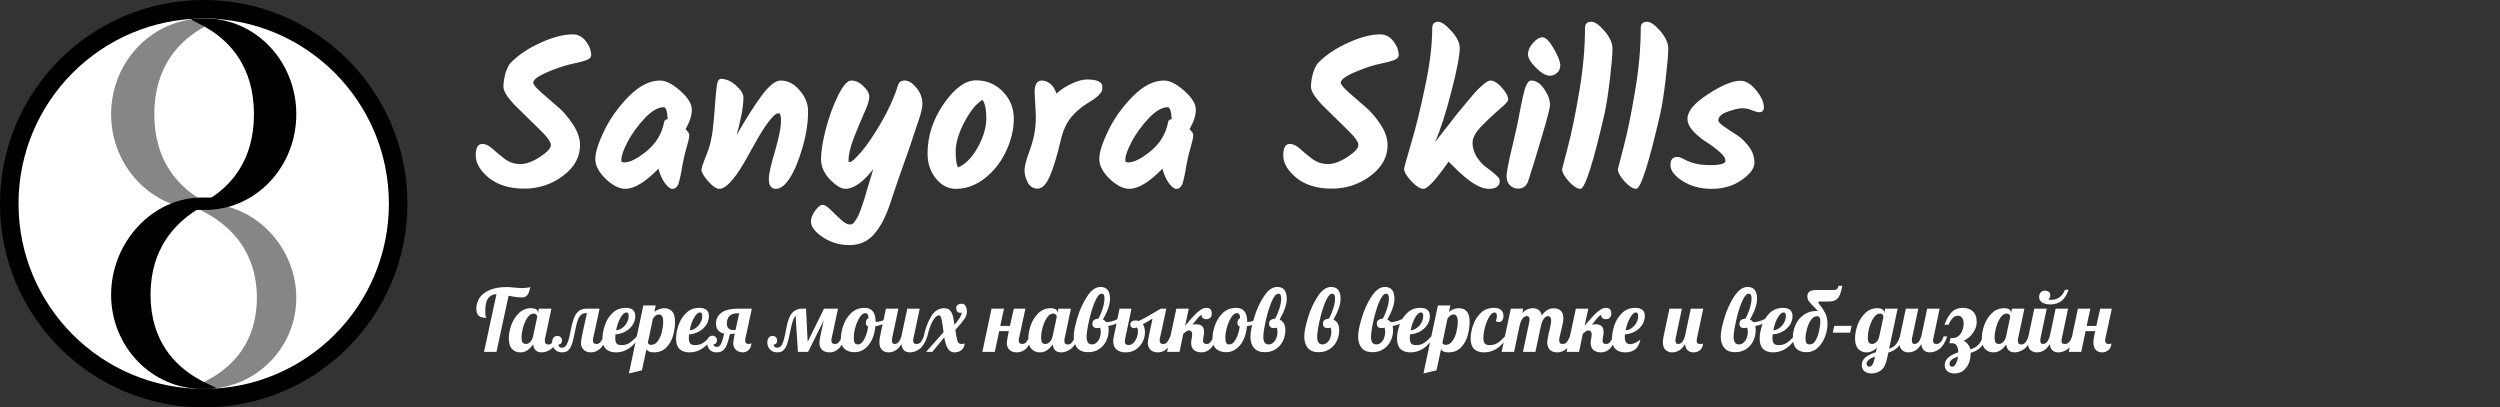 <svg width="405" height="66" viewBox="0 0 405 66" fill="none" xmlns="http://www.w3.org/2000/svg">
<rect x="0" y="0" width="405" height="66" fill="#333333" stroke="none"/>
<circle cx="33" cy="33" r="33" fill="black"/>
<circle cx="33" cy="33" r="30" fill="white"/>
<path d="M25 18.5C25 34 41.284 34 33 34C24.716 34 18 27.06 18 18.5C18 9.94 24.716 3 33 3C41.284 3 25 3 25 18.5Z" fill="#868686"/>
<path d="M48 48.246C48 56.394 41.4 63 33.258 63C25.116 63 41.612 63 41.612 48.246C41.612 33.492 25.116 33 33.258 33C41.4 33 48 40.097 48 48.246Z" fill="#868686"/>
<path d="M41.141 18.5C41.141 34 25.185 34 33.302 34C41.42 34 48 27.06 48 18.5C48 9.94 41.42 3 33.302 3C25.185 3 41.141 3 41.141 18.5Z" fill="black"/>
<path d="M18 47.754C18 56.174 24.6 63 32.742 63C40.884 63 24.388 63 24.388 47.754C24.388 32.508 40.884 32 32.742 32C24.6 32 18 39.334 18 47.754Z" fill="black"/>
<path d="M93.966 23.52C93.966 25.447 93.048 27.101 91.212 28.484C89.376 29.867 87.279 30.558 84.922 30.558C82.565 30.558 80.661 29.98 79.21 28.824C77.782 27.645 77.068 26.433 77.068 25.186C77.068 23.939 77.419 23.316 78.122 23.316C78.666 23.316 79.233 23.588 79.822 24.132C80.411 24.676 81.069 25.22 81.794 25.764C82.542 26.308 83.381 26.58 84.31 26.58C85.239 26.58 86.293 26.195 87.472 25.424C88.651 24.653 89.24 24.007 89.24 23.486C89.24 22.965 88.594 22.092 87.302 20.868C86.033 19.644 84.752 18.386 83.46 17.094C82.191 15.779 81.556 14.771 81.556 14.068C81.556 13.343 81.681 12.561 81.93 11.722C82.202 10.883 82.531 10.305 82.916 9.988C84.14 8.787 85.715 7.755 87.642 6.894C89.591 6.01 91.303 5.568 92.776 5.568C93.637 5.568 94.351 5.942 94.918 6.69C95.485 7.415 95.768 8.175 95.768 8.968C95.768 9.285 95.507 9.546 94.986 9.75C94.487 9.931 93.751 10.124 92.776 10.328C91.824 10.532 90.849 10.827 89.852 11.212C87.54 12.073 86.384 12.799 86.384 13.388C86.384 13.66 86.781 14.159 87.574 14.884C88.367 15.587 89.229 16.335 90.158 17.128C91.11 17.899 91.983 18.885 92.776 20.086C93.569 21.265 93.966 22.409 93.966 23.52ZM111.06 20.936C111.468 21.299 111.672 21.627 111.672 21.922C111.672 22.217 111.536 22.829 111.264 23.758C110.992 24.687 110.81 25.413 110.72 25.934C110.629 26.433 110.55 26.829 110.482 27.124C110.436 27.419 110.402 27.657 110.38 27.838C110.357 27.997 110.312 28.201 110.244 28.45C110.198 28.699 110.153 28.903 110.108 29.062C110.085 29.198 110.04 29.368 109.972 29.572C109.926 29.753 109.87 29.901 109.802 30.014C109.734 30.105 109.654 30.207 109.564 30.32C109.428 30.501 109.201 30.592 108.884 30.592C108.566 30.592 108.17 30.275 107.694 29.64C107.24 29.005 106.9 28.235 106.674 27.328C104.543 29.504 102.752 30.592 101.302 30.592C100.327 30.592 99.273 30.059 98.14 28.994C97.006 27.906 96.44 26.829 96.44 25.764C96.44 24.676 96.927 23.135 97.902 21.14C98.876 19.145 100.202 17.298 101.88 15.598C103.58 13.898 105.257 13.048 106.912 13.048C107.864 13.048 108.963 13.603 110.21 14.714C111.456 15.825 112.08 16.845 112.08 17.774C112.08 18.681 111.74 19.735 111.06 20.936ZM101.166 26.308C102.072 26.308 103.274 25.696 104.77 24.472C106.288 23.225 107.229 21.661 107.592 19.78C107.614 19.508 107.807 19.349 108.17 19.304C108.102 18.012 107.886 17.366 107.524 17.366C106.617 17.366 105.597 17.955 104.464 19.134C103.353 20.313 102.435 21.571 101.71 22.908C101.007 24.245 100.656 25.231 100.656 25.866C100.656 26.047 100.678 26.172 100.724 26.24C100.792 26.285 100.939 26.308 101.166 26.308ZM126.454 13.048C127.632 13.048 128.664 13.581 129.548 14.646C130.454 15.689 130.908 16.811 130.908 18.012C130.908 19.939 130.59 21.956 129.956 24.064C129.344 26.149 128.664 27.759 127.916 28.892C127.19 30.025 126.442 30.592 125.672 30.592C124.924 30.592 124.55 30.059 124.55 28.994C124.55 28.178 124.924 26.535 125.672 24.064C126.238 22.024 126.522 20.562 126.522 19.678C126.522 18.794 126.408 18.352 126.182 18.352C125.887 18.352 125.592 18.499 125.298 18.794C125.026 19.089 124.799 19.349 124.618 19.576C124.436 19.803 124.221 20.097 123.972 20.46C123.745 20.8 123.541 21.117 123.36 21.412C123.201 21.684 122.986 22.047 122.714 22.5C122.464 22.931 122.26 23.293 122.102 23.588C121.943 23.86 121.739 24.223 121.49 24.676C119.382 28.62 117.727 30.592 116.526 30.592C116.05 30.592 115.449 30.184 114.724 29.368C113.998 28.529 113.636 27.917 113.636 27.532C113.636 27.283 113.794 26.75 114.112 25.934C114.452 25.095 114.69 24.461 114.826 24.03C114.984 23.577 115.109 23.101 115.2 22.602C115.313 22.103 115.404 21.571 115.472 21.004C115.54 20.415 115.585 19.961 115.608 19.644C115.653 19.327 115.698 18.828 115.744 18.148C115.948 15.201 116.118 13.569 116.254 13.252C116.412 12.935 116.582 12.776 116.764 12.776C117.625 12.776 118.452 13.139 119.246 13.864C120.039 14.567 120.436 15.213 120.436 15.802C120.436 17.207 120.073 19.225 119.348 21.854C120.821 19.27 122.158 17.162 123.36 15.53C124.584 13.875 125.615 13.048 126.454 13.048ZM145.45 13.898C145.586 13.331 145.96 13.048 146.572 13.048C147.184 13.048 147.807 13.433 148.442 14.204C149.099 14.975 149.428 15.847 149.428 16.822C149.428 17.389 149.224 18.284 148.816 19.508C148.408 20.732 148.113 21.605 147.932 22.126C147.773 22.647 147.535 23.361 147.218 24.268C146.901 25.152 146.606 25.979 146.334 26.75C146.085 27.498 145.733 28.507 145.28 29.776C144.849 31.045 144.453 32.224 144.09 33.312C143.387 35.352 142.526 36.927 141.506 38.038C140.509 39.149 139.205 39.704 137.596 39.704C135.987 39.704 134.547 39.273 133.278 38.412C132.009 37.573 131.374 36.723 131.374 35.862C131.374 35.341 131.601 34.763 132.054 34.128C132.53 33.493 132.927 33.176 133.244 33.176C133.584 33.176 134.015 33.437 134.536 33.958C135.08 34.502 135.635 35.035 136.202 35.556C136.769 36.1 137.267 36.372 137.698 36.372C137.993 36.372 138.231 36.236 138.412 35.964C138.616 35.692 138.775 35.443 138.888 35.216C139.024 35.012 139.16 34.717 139.296 34.332C139.432 33.969 139.557 33.629 139.67 33.312C139.783 32.995 139.919 32.575 140.078 32.054C140.237 31.533 140.373 31.068 140.486 30.66C140.871 29.436 141.2 28.348 141.472 27.396C140.724 28.371 139.953 29.153 139.16 29.742C138.367 30.309 137.63 30.592 136.95 30.592C136.293 30.592 135.465 30.093 134.468 29.096C133.493 28.076 133.006 26.965 133.006 25.764C133.006 24.54 133.267 22.908 133.788 20.868C134.332 18.828 135.001 17.015 135.794 15.428C136.587 13.841 137.29 13.048 137.902 13.048C138.605 13.048 139.262 13.354 139.874 13.966C140.509 14.555 140.826 15.133 140.826 15.7C140.826 16.244 140.543 17.128 139.976 18.352C139.432 19.576 138.877 20.913 138.31 22.364C137.743 23.815 137.46 25.05 137.46 26.07C137.46 26.206 137.517 26.274 137.63 26.274C137.925 26.274 138.548 25.73 139.5 24.642C140.452 23.531 141.517 21.967 142.696 19.95C143.897 17.91 144.815 15.893 145.45 13.898ZM155.226 27.124C156.45 26.58 157.515 25.481 158.422 23.826C159.329 22.171 159.782 20.619 159.782 19.168C159.782 17.717 159.578 16.72 159.17 16.176C158.195 16.743 157.221 17.933 156.246 19.746C155.294 21.559 154.818 23.157 154.818 24.54C154.818 25.9 154.954 26.761 155.226 27.124ZM150.262 24.88C150.262 22.047 151.135 19.361 152.88 16.822C154.648 14.283 156.393 13.014 158.116 13.014C159.839 13.014 161.289 13.626 162.468 14.85C163.647 16.051 164.236 17.513 164.236 19.236C164.236 20.936 163.828 22.67 163.012 24.438C162.196 26.206 161.051 27.679 159.578 28.858C158.105 30.014 156.529 30.592 154.852 30.592C153.605 30.592 152.529 30.037 151.622 28.926C150.715 27.815 150.262 26.467 150.262 24.88ZM167.808 18.794L167.604 14.952C167.604 13.683 168.001 13.048 168.794 13.048C169.247 13.048 169.689 13.218 170.12 13.558C170.573 13.898 170.913 14.431 171.14 15.156C171.911 14.476 172.749 13.932 173.656 13.524C174.585 13.093 175.401 12.878 176.104 12.878C177.759 12.878 178.586 13.275 178.586 14.068C178.586 14.476 178.507 14.782 178.348 14.986C178.212 15.167 178.099 15.303 178.008 15.394C177.94 15.485 177.804 15.609 177.6 15.768C177.419 15.904 177.283 16.006 177.192 16.074C176.671 16.414 176.297 16.652 176.07 16.788C175.05 17.423 174.177 18.193 173.452 19.1C172.727 19.984 172.183 21.219 171.82 22.806C171.208 25.413 170.607 27.362 170.018 28.654C169.451 29.923 168.805 30.558 168.08 30.558C167.377 30.558 166.845 30.218 166.482 29.538C166.142 28.858 165.972 28.223 165.972 27.634C165.972 27.022 166.187 26.115 166.618 24.914C167.071 23.713 167.377 22.681 167.536 21.82C167.717 20.936 167.808 19.927 167.808 18.794ZM192.706 20.936C193.114 21.299 193.318 21.627 193.318 21.922C193.318 22.217 193.182 22.829 192.91 23.758C192.638 24.687 192.457 25.413 192.366 25.934C192.276 26.433 192.196 26.829 192.128 27.124C192.083 27.419 192.049 27.657 192.026 27.838C192.004 27.997 191.958 28.201 191.89 28.45C191.845 28.699 191.8 28.903 191.754 29.062C191.732 29.198 191.686 29.368 191.618 29.572C191.573 29.753 191.516 29.901 191.448 30.014C191.38 30.105 191.301 30.207 191.21 30.32C191.074 30.501 190.848 30.592 190.53 30.592C190.213 30.592 189.816 30.275 189.34 29.64C188.887 29.005 188.547 28.235 188.32 27.328C186.19 29.504 184.399 30.592 182.948 30.592C181.974 30.592 180.92 30.059 179.786 28.994C178.653 27.906 178.086 26.829 178.086 25.764C178.086 24.676 178.574 23.135 179.548 21.14C180.523 19.145 181.849 17.298 183.526 15.598C185.226 13.898 186.904 13.048 188.558 13.048C189.51 13.048 190.61 13.603 191.856 14.714C193.103 15.825 193.726 16.845 193.726 17.774C193.726 18.681 193.386 19.735 192.706 20.936ZM182.812 26.308C183.719 26.308 184.92 25.696 186.416 24.472C187.935 23.225 188.876 21.661 189.238 19.78C189.261 19.508 189.454 19.349 189.816 19.304C189.748 18.012 189.533 17.366 189.17 17.366C188.264 17.366 187.244 17.955 186.11 19.134C185 20.313 184.082 21.571 183.356 22.908C182.654 24.245 182.302 25.231 182.302 25.866C182.302 26.047 182.325 26.172 182.37 26.24C182.438 26.285 182.586 26.308 182.812 26.308ZM224.786 23.52C224.786 25.447 223.868 27.101 222.032 28.484C220.196 29.867 218.1 30.558 215.742 30.558C213.385 30.558 211.481 29.98 210.03 28.824C208.602 27.645 207.888 26.433 207.888 25.186C207.888 23.939 208.24 23.316 208.942 23.316C209.486 23.316 210.053 23.588 210.642 24.132C211.232 24.676 211.889 25.22 212.614 25.764C213.362 26.308 214.201 26.58 215.13 26.58C216.06 26.58 217.114 26.195 218.292 25.424C219.471 24.653 220.06 24.007 220.06 23.486C220.06 22.965 219.414 22.092 218.122 20.868C216.853 19.644 215.572 18.386 214.28 17.094C213.011 15.779 212.376 14.771 212.376 14.068C212.376 13.343 212.501 12.561 212.75 11.722C213.022 10.883 213.351 10.305 213.736 9.988C214.96 8.787 216.536 7.755 218.462 6.894C220.412 6.01 222.123 5.568 223.596 5.568C224.458 5.568 225.172 5.942 225.738 6.69C226.305 7.415 226.588 8.175 226.588 8.968C226.588 9.285 226.328 9.546 225.806 9.75C225.308 9.931 224.571 10.124 223.596 10.328C222.644 10.532 221.67 10.827 220.672 11.212C218.36 12.073 217.204 12.799 217.204 13.388C217.204 13.66 217.601 14.159 218.394 14.884C219.188 15.587 220.049 16.335 220.978 17.128C221.93 17.899 222.803 18.885 223.596 20.086C224.39 21.265 224.786 22.409 224.786 23.52ZM230.592 30.592C230.071 30.592 229.413 30.173 228.62 29.334C227.849 28.495 227.464 27.827 227.464 27.328C227.464 27.192 227.838 25.843 228.586 23.282C229.357 20.721 230.116 17.638 230.864 14.034C231.635 10.43 232.02 7.279 232.02 4.582C232.02 3.879 232.337 3.528 232.972 3.528C233.516 3.528 234.23 4.027 235.114 5.024C236.021 5.999 236.474 6.917 236.474 7.778C236.474 9.025 236.021 11.382 235.114 14.85C234.23 18.318 233.346 21.049 232.462 23.044C232.757 22.659 233.153 22.149 233.652 21.514C234.173 20.857 234.593 20.324 234.91 19.916C235.227 19.508 235.613 19.009 236.066 18.42C236.542 17.831 236.939 17.355 237.256 16.992C237.573 16.607 237.925 16.187 238.31 15.734C238.695 15.258 239.024 14.884 239.296 14.612C239.591 14.317 239.885 14.045 240.18 13.796C240.724 13.297 241.143 13.048 241.438 13.048C242.005 13.048 242.628 13.433 243.308 14.204C243.988 14.952 244.328 15.609 244.328 16.176C244.328 16.403 243.841 16.924 242.866 17.74C241.914 18.556 240.951 19.463 239.976 20.46C239.024 21.457 238.548 22.353 238.548 23.146C238.548 23.917 238.775 24.676 239.228 25.424C239.704 26.149 240.214 26.705 240.758 27.09C241.302 27.475 241.801 27.872 242.254 28.28C242.73 28.665 242.968 28.994 242.968 29.266C242.968 30.15 242.367 30.592 241.166 30.592C239.738 30.592 237.845 29.391 235.488 26.988L234.672 26.172C232.632 29.119 231.272 30.592 230.592 30.592ZM247.53 8.798C247.53 8.209 247.79 7.608 248.312 6.996C248.856 6.361 249.377 6.044 249.876 6.044C250.397 6.044 251.009 6.656 251.712 7.88C252.414 9.104 252.766 9.999 252.766 10.566C252.766 11.11 252.584 11.529 252.222 11.824C251.859 12.119 251.485 12.266 251.1 12.266C250.442 12.266 249.683 11.835 248.822 10.974C247.96 10.113 247.53 9.387 247.53 8.798ZM248.04 13.048C248.833 13.048 249.536 13.501 250.148 14.408C250.782 15.315 251.1 16.187 251.1 17.026C251.1 17.457 250.703 19.009 249.91 21.684C249.139 24.336 248.368 26.852 247.598 29.232C247.326 30.116 246.77 30.558 245.932 30.558C245.433 30.558 244.991 30.377 244.606 30.014C244.243 29.629 244.062 29.141 244.062 28.552C244.062 27.94 244.345 26.444 244.912 24.064C245.501 21.661 245.943 19.621 246.238 17.944C246.555 16.244 246.838 15.009 247.088 14.238C247.36 13.445 247.677 13.048 248.04 13.048ZM257.824 3.528C258.368 3.528 259.07 4.027 259.932 5.024C260.793 6.021 261.224 6.973 261.224 7.88C261.224 8.787 261.088 10.407 260.816 12.742C260.544 15.054 260.26 16.901 259.966 18.284C258.084 26.489 256.77 30.592 256.022 30.592C255.523 30.592 254.9 30.195 254.152 29.402C253.426 28.586 253.064 27.917 253.064 27.396C253.064 27.351 253.37 26.172 253.982 23.86C254.594 21.548 255.206 18.579 255.818 14.952C256.452 11.303 256.77 7.823 256.77 4.514C256.77 3.857 257.121 3.528 257.824 3.528ZM266.855 3.528C267.399 3.528 268.102 4.027 268.963 5.024C269.824 6.021 270.255 6.973 270.255 7.88C270.255 8.787 270.119 10.407 269.847 12.742C269.575 15.054 269.292 16.901 268.997 18.284C267.116 26.489 265.801 30.592 265.053 30.592C264.554 30.592 263.931 30.195 263.183 29.402C262.458 28.586 262.095 27.917 262.095 27.396C262.095 27.351 262.401 26.172 263.013 23.86C263.625 21.548 264.237 18.579 264.849 14.952C265.484 11.303 265.801 7.823 265.801 4.514C265.801 3.857 266.152 3.528 266.855 3.528ZM281.938 13.082C282.8 13.082 283.65 13.592 284.488 14.612C285.327 15.632 285.746 16.55 285.746 17.366C285.746 17.91 285.508 18.182 285.032 18.182C284.76 18.182 284.364 18.08 283.842 17.876C283.321 17.649 282.788 17.536 282.244 17.536C281.723 17.536 280.941 17.717 279.898 18.08C278.878 18.443 278.368 18.919 278.368 19.508C278.368 19.735 278.674 20.063 279.286 20.494C279.898 20.925 280.567 21.367 281.292 21.82C282.018 22.273 282.686 22.908 283.298 23.724C283.91 24.517 284.216 25.39 284.216 26.342C284.216 27.271 283.525 28.212 282.142 29.164C280.782 30.116 279.173 30.592 277.314 30.592C275.478 30.592 273.903 30.173 272.588 29.334C271.274 28.495 270.616 27.634 270.616 26.75C270.616 25.866 270.979 25.424 271.704 25.424C271.999 25.424 272.35 25.537 272.758 25.764C273.892 26.421 275.297 26.75 276.974 26.75C278.674 26.75 279.524 26.523 279.524 26.07C279.524 25.617 279.196 25.118 278.538 24.574C277.904 24.007 277.201 23.486 276.43 23.01C275.682 22.534 274.98 21.956 274.322 21.276C273.688 20.573 273.37 19.893 273.37 19.236C273.37 18.012 274.481 16.686 276.702 15.258C278.924 13.807 280.669 13.082 281.938 13.082Z" fill="white"/>
<path d="M80.43 47.648C79.842 47.667 79.389 47.895 79.072 48.334C78.764 48.773 78.61 49.468 78.61 50.42C78.61 50.905 78.643 51.204 78.708 51.316C78.773 51.419 78.806 51.479 78.806 51.498C78.255 51.498 77.845 51.386 77.574 51.162C77.303 50.938 77.168 50.555 77.168 50.014C77.168 49.389 77.331 48.815 77.658 48.292C77.994 47.76 78.535 47.331 79.282 47.004C80.029 46.668 80.99 46.5 82.166 46.5C82.399 46.5 82.717 46.523 83.118 46.57C83.837 46.635 84.331 46.668 84.602 46.668C85.125 46.668 85.568 46.612 85.932 46.5C85.885 46.631 85.848 46.761 85.82 46.892C85.745 47.153 85.671 47.373 85.596 47.55C85.521 47.718 85.395 47.867 85.218 47.998C85.05 48.119 84.821 48.18 84.532 48.18C83.972 48.18 83.258 48.087 82.39 47.9L80.43 57H78.414L80.43 47.648ZM84.285 57.084C83.754 57.084 83.31 56.902 82.956 56.538C82.601 56.174 82.424 55.605 82.424 54.83C82.424 54.139 82.559 53.416 82.829 52.66C83.109 51.895 83.52 51.251 84.061 50.728C84.612 50.196 85.266 49.93 86.022 49.93C86.404 49.93 86.689 49.995 86.876 50.126C87.062 50.257 87.156 50.429 87.156 50.644V50.742L87.309 50H89.326L88.317 54.76C88.28 54.9 88.261 55.049 88.261 55.208C88.261 55.609 88.453 55.81 88.835 55.81C89.097 55.81 89.321 55.689 89.507 55.446C89.704 55.203 89.858 54.886 89.969 54.494H90.558C90.212 55.502 89.783 56.188 89.269 56.552C88.766 56.907 88.257 57.084 87.743 57.084C87.352 57.084 87.034 56.977 86.791 56.762C86.558 56.538 86.418 56.216 86.371 55.796C86.101 56.179 85.797 56.491 85.462 56.734C85.135 56.967 84.743 57.084 84.285 57.084ZM85.195 55.726C85.429 55.726 85.657 55.619 85.882 55.404C86.115 55.18 86.273 54.877 86.358 54.494L87.029 51.33C87.029 51.209 86.983 51.092 86.889 50.98C86.796 50.859 86.651 50.798 86.456 50.798C86.082 50.798 85.746 51.017 85.448 51.456C85.149 51.885 84.915 52.408 84.748 53.024C84.579 53.631 84.496 54.167 84.496 54.634C84.496 55.101 84.561 55.399 84.692 55.53C84.832 55.661 84.999 55.726 85.195 55.726ZM91.081 57.084C90.577 57.084 90.18 56.93 89.891 56.622C89.592 56.305 89.443 55.922 89.443 55.474C89.443 55.157 89.517 54.905 89.667 54.718C89.816 54.522 90.021 54.424 90.283 54.424C90.507 54.424 90.689 54.494 90.829 54.634C90.969 54.774 91.039 54.942 91.039 55.138C91.039 55.362 90.983 55.535 90.871 55.656C90.759 55.768 90.628 55.815 90.479 55.796C90.479 56.151 90.661 56.328 91.025 56.328C91.277 56.328 91.487 56.23 91.655 56.034C91.823 55.829 91.967 55.525 92.089 55.124C92.21 54.723 92.336 54.172 92.467 53.472C92.644 52.529 92.849 51.806 93.083 51.302C93.325 50.798 93.601 50.457 93.909 50.28C94.226 50.093 94.613 50 95.071 50H97.129L96.387 53.472C96.293 53.873 96.214 54.223 96.149 54.522C96.083 54.821 96.051 55.026 96.051 55.138C96.051 55.53 96.237 55.726 96.611 55.726C96.872 55.726 97.082 55.637 97.241 55.46C97.399 55.283 97.581 54.961 97.787 54.494H98.375C97.787 56.221 96.905 57.084 95.729 57.084C95.215 57.084 94.819 56.939 94.539 56.65C94.259 56.361 94.119 56.011 94.119 55.6C94.119 55.273 94.221 54.639 94.427 53.696L95.085 50.714C94.73 50.714 94.441 50.789 94.217 50.938C94.002 51.087 93.82 51.339 93.671 51.694C93.521 52.049 93.381 52.548 93.251 53.192C93.045 54.247 92.868 55.026 92.719 55.53C92.579 56.025 92.383 56.407 92.131 56.678C91.879 56.949 91.529 57.084 91.081 57.084ZM99.783 57.084C99.093 57.084 98.556 56.907 98.173 56.552C97.791 56.188 97.599 55.623 97.599 54.858C97.599 54.214 97.725 53.505 97.977 52.73C98.229 51.955 98.64 51.288 99.209 50.728C99.779 50.159 100.502 49.874 101.379 49.874C102.406 49.874 102.919 50.322 102.919 51.218C102.919 51.741 102.77 52.221 102.471 52.66C102.173 53.099 101.776 53.453 101.281 53.724C100.787 53.985 100.259 54.135 99.699 54.172C99.681 54.452 99.671 54.639 99.671 54.732C99.671 55.189 99.751 55.502 99.909 55.67C100.068 55.829 100.325 55.908 100.679 55.908C101.183 55.908 101.613 55.791 101.967 55.558C102.331 55.325 102.728 54.97 103.157 54.494H103.633C102.597 56.221 101.314 57.084 99.783 57.084ZM99.811 53.5C100.157 53.481 100.483 53.36 100.791 53.136C101.109 52.912 101.361 52.627 101.547 52.282C101.743 51.937 101.841 51.573 101.841 51.19C101.841 50.807 101.725 50.616 101.491 50.616C101.155 50.616 100.824 50.91 100.497 51.498C100.18 52.086 99.951 52.753 99.811 53.5ZM104.218 49.482H106.234L106.01 50.532C106.477 50.131 107.023 49.93 107.648 49.93C108.171 49.93 108.586 50.103 108.894 50.448C109.202 50.793 109.356 51.358 109.356 52.142C109.356 52.879 109.249 53.626 109.034 54.382C108.82 55.129 108.456 55.768 107.942 56.3C107.429 56.823 106.752 57.084 105.912 57.084C105.315 57.084 104.918 56.916 104.722 56.58L103.994 59.996L101.88 60.5L104.218 49.482ZM105.478 55.866C105.926 55.866 106.295 55.656 106.584 55.236C106.883 54.816 107.098 54.317 107.228 53.738C107.368 53.15 107.438 52.604 107.438 52.1C107.438 51.325 107.205 50.938 106.738 50.938C106.57 50.938 106.398 50.999 106.22 51.12C106.052 51.241 105.903 51.409 105.772 51.624L104.946 55.544C105.021 55.759 105.198 55.866 105.478 55.866ZM111.705 57.084C111.014 57.084 110.478 56.907 110.095 56.552C109.712 56.188 109.521 55.623 109.521 54.858C109.521 54.214 109.647 53.505 109.899 52.73C110.151 51.955 110.562 51.288 111.131 50.728C111.7 50.159 112.424 49.874 113.301 49.874C114.328 49.874 114.841 50.322 114.841 51.218C114.841 51.741 114.692 52.221 114.393 52.66C114.094 53.099 113.698 53.453 113.203 53.724C112.708 53.985 112.181 54.135 111.621 54.172C111.602 54.452 111.593 54.639 111.593 54.732C111.593 55.189 111.672 55.502 111.831 55.67C111.99 55.829 112.246 55.908 112.601 55.908C113.105 55.908 113.534 55.791 113.889 55.558C114.253 55.325 114.65 54.97 115.079 54.494H115.555C114.519 56.221 113.236 57.084 111.705 57.084ZM111.733 53.5C112.078 53.481 112.405 53.36 112.713 53.136C113.03 52.912 113.282 52.627 113.469 52.282C113.665 51.937 113.763 51.573 113.763 51.19C113.763 50.807 113.646 50.616 113.413 50.616C113.077 50.616 112.746 50.91 112.419 51.498C112.102 52.086 111.873 52.753 111.733 53.5ZM116.112 57.084C115.608 57.084 115.221 56.935 114.95 56.636C114.68 56.328 114.544 55.95 114.544 55.502C114.544 55.166 114.624 54.895 114.782 54.69C114.932 54.485 115.142 54.382 115.412 54.382C115.627 54.382 115.8 54.452 115.93 54.592C116.07 54.723 116.14 54.895 116.14 55.11C116.14 55.334 116.084 55.502 115.972 55.614C115.87 55.726 115.739 55.773 115.58 55.754C115.59 55.875 115.636 55.983 115.72 56.076C115.804 56.16 115.94 56.202 116.126 56.202C116.425 56.202 116.654 56.034 116.812 55.698C116.98 55.362 117.148 54.811 117.316 54.046C116.906 53.962 116.579 53.785 116.336 53.514C116.103 53.243 115.986 52.879 115.986 52.422C115.986 51.703 116.276 51.12 116.854 50.672C117.433 50.224 118.371 50 119.668 50H121.796L121.054 53.472C120.961 53.873 120.882 54.223 120.816 54.522C120.751 54.821 120.718 55.026 120.718 55.138C120.718 55.53 120.905 55.726 121.278 55.726C121.456 55.726 121.614 55.684 121.754 55.6C121.652 56.487 121.213 56.981 120.438 57.084C119.906 57.084 119.496 56.944 119.206 56.664C118.926 56.375 118.786 56.02 118.786 55.6C118.786 55.329 118.87 54.807 119.038 54.032C118.786 54.088 118.525 54.116 118.254 54.116C118.086 54.835 117.923 55.399 117.764 55.81C117.606 56.221 117.396 56.538 117.134 56.762C116.873 56.977 116.532 57.084 116.112 57.084ZM118.94 53.458C119.043 53.458 119.118 53.449 119.164 53.43L119.752 50.756H119.416C118.875 50.756 118.46 50.905 118.17 51.204C117.89 51.493 117.75 51.885 117.75 52.38C117.75 53.099 118.086 53.458 118.758 53.458H118.94ZM137.004 54.494C136.416 56.221 135.548 57.084 134.4 57.084C133.868 57.084 133.457 56.944 133.168 56.664C132.888 56.375 132.748 56.02 132.748 55.6C132.748 55.236 132.846 54.615 133.042 53.738L133.448 51.918L130.914 57H129.262L128.884 51.134C128.716 51.33 128.567 51.615 128.436 51.988C128.305 52.352 128.179 52.847 128.058 53.472C127.881 54.387 127.717 55.087 127.568 55.572C127.428 56.057 127.227 56.431 126.966 56.692C126.714 56.953 126.373 57.084 125.944 57.084C125.44 57.084 125.043 56.93 124.754 56.622C124.455 56.305 124.306 55.922 124.306 55.474C124.306 55.157 124.381 54.905 124.53 54.718C124.679 54.522 124.885 54.424 125.146 54.424C125.37 54.424 125.552 54.494 125.692 54.634C125.832 54.774 125.902 54.942 125.902 55.138C125.902 55.362 125.846 55.535 125.734 55.656C125.622 55.768 125.491 55.815 125.342 55.796C125.342 56.151 125.524 56.328 125.888 56.328C126.149 56.328 126.364 56.235 126.532 56.048C126.7 55.852 126.845 55.535 126.966 55.096C127.097 54.657 127.237 54.023 127.386 53.192C127.591 52.007 127.899 51.181 128.31 50.714C128.73 50.238 129.276 50 129.948 50H130.578L130.844 55.376L133.49 50H135.758L135.016 53.472C134.923 53.873 134.843 54.223 134.778 54.522C134.713 54.821 134.68 55.026 134.68 55.138C134.68 55.53 134.867 55.726 135.24 55.726C135.501 55.726 135.711 55.637 135.87 55.46C136.029 55.283 136.211 54.961 136.416 54.494H137.004ZM138.462 57.056C137.771 57.056 137.225 56.879 136.824 56.524C136.423 56.169 136.222 55.609 136.222 54.844C136.222 54.209 136.353 53.505 136.614 52.73C136.875 51.955 137.295 51.288 137.874 50.728C138.453 50.159 139.181 49.874 140.058 49.874C141.253 49.874 141.85 50.621 141.85 52.114V52.128C141.878 52.137 141.929 52.142 142.004 52.142C142.312 52.142 142.667 52.063 143.068 51.904C143.469 51.736 143.833 51.535 144.16 51.302L144.286 51.68C144.015 51.969 143.661 52.217 143.222 52.422C142.793 52.618 142.321 52.758 141.808 52.842C141.733 53.691 141.542 54.433 141.234 55.068C140.926 55.703 140.529 56.193 140.044 56.538C139.559 56.883 139.031 57.056 138.462 57.056ZM139.022 55.796C139.246 55.796 139.47 55.67 139.694 55.418C139.918 55.157 140.114 54.807 140.282 54.368C140.45 53.92 140.571 53.425 140.646 52.884C140.394 52.828 140.268 52.632 140.268 52.296C140.268 51.913 140.413 51.661 140.702 51.54C140.683 51.232 140.637 51.022 140.562 50.91C140.487 50.789 140.357 50.728 140.17 50.728C139.862 50.728 139.563 50.952 139.274 51.4C138.985 51.848 138.751 52.385 138.574 53.01C138.397 53.635 138.308 54.186 138.308 54.662C138.308 55.11 138.359 55.413 138.462 55.572C138.565 55.721 138.751 55.796 139.022 55.796ZM143.956 57.084C143.508 57.084 143.144 56.944 142.864 56.664C142.594 56.384 142.458 55.964 142.458 55.404C142.458 55.171 142.496 54.867 142.57 54.494L143.522 50H145.538L144.53 54.76C144.502 54.9 144.488 55.031 144.488 55.152C144.488 55.535 144.628 55.726 144.908 55.726C145.17 55.726 145.394 55.619 145.58 55.404C145.767 55.18 145.916 54.877 146.028 54.494L146.98 50H148.996L147.988 54.76C147.951 54.9 147.932 55.049 147.932 55.208C147.932 55.395 147.974 55.53 148.058 55.614C148.152 55.689 148.301 55.726 148.506 55.726C148.768 55.726 148.992 55.614 149.178 55.39C149.374 55.166 149.528 54.867 149.64 54.494H150.228C149.883 55.502 149.454 56.188 148.94 56.552C148.436 56.907 147.928 57.084 147.414 57.084C147.013 57.084 146.691 56.972 146.448 56.748C146.215 56.524 146.075 56.193 146.028 55.754C145.711 56.267 145.375 56.617 145.02 56.804C144.675 56.991 144.32 57.084 143.956 57.084ZM154.623 57.084C154.193 57.084 153.843 56.893 153.573 56.51C153.311 56.118 153.111 55.497 152.971 54.648L151.039 57H150.031L152.859 53.808L152.635 52.24C152.56 51.783 152.481 51.475 152.397 51.316C152.322 51.157 152.224 51.078 152.103 51.078C151.916 51.078 151.706 51.209 151.473 51.47C151.239 51.722 151.011 52.109 150.787 52.632C150.572 53.145 150.385 53.766 150.227 54.494H149.639C149.909 53.225 150.311 52.147 150.843 51.26C151.384 50.373 152.084 49.93 152.943 49.93C153.437 49.93 153.792 50.089 154.007 50.406C154.231 50.723 154.38 51.12 154.455 51.596L154.623 52.618C155.005 52.17 155.29 51.792 155.477 51.484C155.673 51.176 155.78 50.896 155.799 50.644C155.668 50.663 155.589 50.672 155.561 50.672C155.327 50.672 155.159 50.602 155.057 50.462C154.954 50.313 154.903 50.121 154.903 49.888C154.903 49.655 154.991 49.482 155.169 49.37C155.355 49.258 155.584 49.202 155.855 49.202C156.097 49.202 156.289 49.333 156.429 49.594C156.569 49.846 156.639 50.14 156.639 50.476C156.639 50.877 156.503 51.279 156.233 51.68C155.962 52.081 155.472 52.669 154.763 53.444L154.945 54.508C155.019 54.975 155.113 55.297 155.225 55.474C155.337 55.642 155.514 55.726 155.757 55.726C155.953 55.726 156.125 55.698 156.275 55.642C156.237 56.118 156.06 56.477 155.743 56.72C155.425 56.963 155.052 57.084 154.623 57.084ZM164.756 57.084C164.224 57.084 163.813 56.944 163.524 56.664C163.244 56.375 163.104 56.02 163.104 55.6C163.104 55.329 163.211 54.676 163.426 53.64H161.872L161.158 57H159.142L160.626 50H162.642L162.04 52.8H163.608L164.238 50H166.114L165.372 53.472C165.278 53.873 165.199 54.223 165.134 54.522C165.068 54.821 165.036 55.026 165.036 55.138C165.036 55.53 165.222 55.726 165.596 55.726C165.857 55.726 166.067 55.637 166.226 55.46C166.384 55.283 166.566 54.961 166.772 54.494H167.36C166.772 56.221 165.904 57.084 164.756 57.084ZM168.45 57.084C167.918 57.084 167.474 56.902 167.12 56.538C166.765 56.174 166.588 55.605 166.588 54.83C166.588 54.139 166.723 53.416 166.994 52.66C167.274 51.895 167.684 51.251 168.226 50.728C168.776 50.196 169.43 49.93 170.186 49.93C170.568 49.93 170.853 49.995 171.04 50.126C171.226 50.257 171.32 50.429 171.32 50.644V50.742L171.474 50H173.49L172.482 54.76C172.444 54.9 172.426 55.049 172.426 55.208C172.426 55.609 172.617 55.81 173 55.81C173.261 55.81 173.485 55.689 173.672 55.446C173.868 55.203 174.022 54.886 174.134 54.494H174.722C174.376 55.502 173.947 56.188 173.434 56.552C172.93 56.907 172.421 57.084 171.908 57.084C171.516 57.084 171.198 56.977 170.956 56.762C170.722 56.538 170.582 56.216 170.536 55.796C170.265 56.179 169.962 56.491 169.626 56.734C169.299 56.967 168.907 57.084 168.45 57.084ZM169.36 55.726C169.593 55.726 169.822 55.619 170.046 55.404C170.279 55.18 170.438 54.877 170.522 54.494L171.194 51.33C171.194 51.209 171.147 51.092 171.054 50.98C170.96 50.859 170.816 50.798 170.62 50.798C170.246 50.798 169.91 51.017 169.612 51.456C169.313 51.885 169.08 52.408 168.912 53.024C168.744 53.631 168.66 54.167 168.66 54.634C168.66 55.101 168.725 55.399 168.856 55.53C168.996 55.661 169.164 55.726 169.36 55.726ZM176.267 57.056C175.492 57.056 174.909 56.827 174.517 56.37C174.134 55.913 173.943 55.301 173.943 54.536C173.943 53.789 174.143 52.763 174.545 51.456C174.946 50.14 175.478 48.983 176.141 47.984C176.803 46.985 177.517 46.486 178.283 46.486C179.309 46.486 179.823 47.125 179.823 48.404C179.823 49.309 179.44 50.429 178.675 51.764C178.871 51.857 179.048 51.997 179.207 52.184C179.617 52.184 180.061 52.095 180.537 51.918C181.022 51.741 181.433 51.535 181.769 51.302L181.895 51.68C181.643 51.951 181.307 52.189 180.887 52.394C180.476 52.59 180.023 52.73 179.529 52.814C179.575 52.991 179.599 53.225 179.599 53.514C179.599 54.139 179.463 54.723 179.193 55.264C178.922 55.805 178.535 56.239 178.031 56.566C177.527 56.893 176.939 57.056 176.267 57.056ZM176.883 55.796C177.172 55.796 177.424 55.698 177.639 55.502C177.863 55.306 178.031 55.059 178.143 54.76C178.264 54.461 178.325 54.153 178.325 53.836C178.325 53.491 178.283 53.234 178.199 53.066C178.133 53.094 178.063 53.117 177.989 53.136C177.914 53.145 177.816 53.15 177.695 53.15C177.471 53.15 177.293 53.089 177.163 52.968C177.032 52.847 176.967 52.679 176.967 52.464C176.967 52.184 177.051 51.979 177.219 51.848C177.396 51.717 177.639 51.643 177.947 51.624C178.217 51.129 178.446 50.583 178.633 49.986C178.829 49.379 178.927 48.833 178.927 48.348C178.927 48.068 178.889 47.872 178.815 47.76C178.749 47.639 178.633 47.578 178.465 47.578C178.101 47.578 177.727 48.031 177.345 48.936C176.971 49.841 176.659 50.873 176.407 52.03C176.155 53.187 176.029 54.037 176.029 54.578C176.029 55.39 176.313 55.796 176.883 55.796ZM182.346 57.084C181.711 57.084 181.216 56.925 180.862 56.608C180.516 56.291 180.344 55.852 180.344 55.292C180.344 55.012 180.376 54.746 180.442 54.494L181.366 50H183.298L182.262 54.928C182.234 55.003 182.22 55.133 182.22 55.32C182.22 55.703 182.43 55.894 182.85 55.894C183.102 55.894 183.344 55.791 183.578 55.586C183.811 55.371 183.998 55.087 184.138 54.732C184.278 54.377 184.348 53.99 184.348 53.57C184.348 53.337 184.278 53.159 184.138 53.038C184.016 53.122 183.881 53.164 183.732 53.164C183.573 53.164 183.428 53.113 183.298 53.01C183.176 52.907 183.116 52.758 183.116 52.562C183.116 52.357 183.195 52.198 183.354 52.086C183.512 51.974 183.694 51.918 183.9 51.918C184.114 51.918 184.306 51.946 184.474 52.002C185.071 51.731 185.785 51.344 186.616 50.84C187.288 50.439 187.773 50.159 188.072 50H188.94L188.198 53.472C188.104 53.873 188.025 54.223 187.96 54.522C187.894 54.821 187.862 55.026 187.862 55.138C187.862 55.53 188.048 55.726 188.422 55.726C188.683 55.726 188.893 55.637 189.052 55.46C189.21 55.283 189.392 54.961 189.598 54.494H190.186C189.598 56.221 188.734 57.084 187.596 57.084C187.054 57.084 186.644 56.939 186.364 56.65C186.084 56.351 185.944 55.987 185.944 55.558C185.944 55.222 186.2 53.906 186.714 51.61C186.275 51.89 185.752 52.193 185.146 52.52C185.37 52.865 185.482 53.332 185.482 53.92C185.482 54.359 185.365 54.825 185.132 55.32C184.898 55.805 184.544 56.221 184.068 56.566C183.601 56.911 183.027 57.084 182.346 57.084ZM194.656 57.084C194.096 57.084 193.671 56.949 193.382 56.678C193.102 56.398 192.962 56.015 192.962 55.53C192.962 55.399 192.994 55.138 193.06 54.746C193.106 54.513 193.13 54.331 193.13 54.2C193.13 53.752 192.952 53.528 192.598 53.528C192.476 53.528 192.36 53.565 192.248 53.64C192.145 53.705 191.963 53.841 191.702 54.046L191.086 57H189.07L190.568 50H192.584L191.982 52.772C192.616 52.025 193.12 51.456 193.494 51.064C193.867 50.672 194.208 50.378 194.516 50.182C194.833 49.977 195.141 49.874 195.44 49.874C196.018 49.874 196.308 50.182 196.308 50.798C196.308 51.078 196.228 51.302 196.07 51.47C195.92 51.629 195.706 51.708 195.426 51.708C195.164 51.708 194.968 51.638 194.838 51.498C194.707 51.349 194.646 51.181 194.656 50.994C194.478 51.106 194.32 51.232 194.18 51.372C194.04 51.512 193.886 51.694 193.718 51.918C193.522 52.179 193.33 52.403 193.144 52.59C193.33 52.553 193.526 52.534 193.732 52.534C194.217 52.534 194.558 52.641 194.754 52.856C194.959 53.071 195.062 53.397 195.062 53.836C195.062 53.967 195.034 54.181 194.978 54.48C194.922 54.797 194.894 55.04 194.894 55.208C194.894 55.553 195.08 55.726 195.454 55.726C195.715 55.726 195.92 55.637 196.07 55.46C196.228 55.283 196.41 54.961 196.616 54.494H197.204C196.616 56.221 195.766 57.084 194.656 57.084ZM198.659 57.056C197.969 57.056 197.423 56.879 197.021 56.524C196.62 56.169 196.419 55.609 196.419 54.844C196.419 54.209 196.55 53.505 196.811 52.73C197.073 51.955 197.493 51.288 198.071 50.728C198.65 50.159 199.378 49.874 200.255 49.874C201.45 49.874 202.047 50.621 202.047 52.114V52.128C202.075 52.137 202.127 52.142 202.201 52.142C202.509 52.142 202.864 52.063 203.265 51.904C203.667 51.736 204.031 51.535 204.357 51.302L204.483 51.68C204.213 51.969 203.858 52.217 203.419 52.422C202.99 52.618 202.519 52.758 202.005 52.842C201.931 53.691 201.739 54.433 201.431 55.068C201.123 55.703 200.727 56.193 200.241 56.538C199.756 56.883 199.229 57.056 198.659 57.056ZM199.219 55.796C199.443 55.796 199.667 55.67 199.891 55.418C200.115 55.157 200.311 54.807 200.479 54.368C200.647 53.92 200.769 53.425 200.843 52.884C200.591 52.828 200.465 52.632 200.465 52.296C200.465 51.913 200.61 51.661 200.899 51.54C200.881 51.232 200.834 51.022 200.759 50.91C200.685 50.789 200.554 50.728 200.367 50.728C200.059 50.728 199.761 50.952 199.471 51.4C199.182 51.848 198.949 52.385 198.771 53.01C198.594 53.635 198.505 54.186 198.505 54.662C198.505 55.11 198.557 55.413 198.659 55.572C198.762 55.721 198.949 55.796 199.219 55.796ZM204.896 57.056C204.121 57.056 203.538 56.827 203.146 56.37C202.763 55.913 202.572 55.301 202.572 54.536C202.572 53.789 202.772 52.763 203.174 51.456C203.575 50.14 204.107 48.983 204.77 47.984C205.432 46.985 206.146 46.486 206.912 46.486C207.938 46.486 208.452 47.125 208.452 48.404C208.452 49.309 208.069 50.429 207.304 51.764C207.64 51.951 207.878 52.184 208.018 52.464C208.158 52.735 208.228 53.085 208.228 53.514C208.228 54.139 208.092 54.723 207.822 55.264C207.551 55.805 207.164 56.239 206.66 56.566C206.156 56.893 205.568 57.056 204.896 57.056ZM205.512 55.796C205.801 55.796 206.053 55.698 206.268 55.502C206.492 55.306 206.66 55.059 206.772 54.76C206.893 54.461 206.954 54.153 206.954 53.836C206.954 53.491 206.912 53.234 206.828 53.066C206.762 53.094 206.692 53.117 206.618 53.136C206.543 53.145 206.445 53.15 206.324 53.15C206.1 53.15 205.922 53.089 205.792 52.968C205.661 52.847 205.596 52.679 205.596 52.464C205.596 52.184 205.68 51.979 205.848 51.848C206.025 51.717 206.268 51.643 206.576 51.624C206.846 51.129 207.075 50.583 207.262 49.986C207.458 49.379 207.556 48.833 207.556 48.348C207.556 48.068 207.518 47.872 207.444 47.76C207.378 47.639 207.262 47.578 207.094 47.578C206.73 47.578 206.356 48.031 205.974 48.936C205.6 49.841 205.288 50.873 205.036 52.03C204.784 53.187 204.658 54.037 204.658 54.578C204.658 55.39 204.942 55.796 205.512 55.796ZM213.618 57.056C212.844 57.056 212.26 56.827 211.868 56.37C211.486 55.913 211.294 55.301 211.294 54.536C211.294 53.789 211.495 52.763 211.896 51.456C212.298 50.14 212.83 48.983 213.492 47.984C214.155 46.985 214.869 46.486 215.634 46.486C216.661 46.486 217.174 47.125 217.174 48.404C217.174 49.309 216.792 50.429 216.026 51.764C216.362 51.951 216.6 52.184 216.74 52.464C216.88 52.735 216.95 53.085 216.95 53.514C216.95 54.139 216.815 54.723 216.544 55.264C216.274 55.805 215.886 56.239 215.382 56.566C214.878 56.893 214.29 57.056 213.618 57.056ZM214.234 55.796C214.524 55.796 214.776 55.698 214.99 55.502C215.214 55.306 215.382 55.059 215.494 54.76C215.616 54.461 215.676 54.153 215.676 53.836C215.676 53.491 215.634 53.234 215.55 53.066C215.485 53.094 215.415 53.117 215.34 53.136C215.266 53.145 215.168 53.15 215.046 53.15C214.822 53.15 214.645 53.089 214.514 52.968C214.384 52.847 214.318 52.679 214.318 52.464C214.318 52.184 214.402 51.979 214.57 51.848C214.748 51.717 214.99 51.643 215.298 51.624C215.569 51.129 215.798 50.583 215.984 49.986C216.18 49.379 216.278 48.833 216.278 48.348C216.278 48.068 216.241 47.872 216.166 47.76C216.101 47.639 215.984 47.578 215.816 47.578C215.452 47.578 215.079 48.031 214.696 48.936C214.323 49.841 214.01 50.873 213.758 52.03C213.506 53.187 213.38 54.037 213.38 54.578C213.38 55.39 213.665 55.796 214.234 55.796ZM222.341 57.056C221.566 57.056 220.983 56.827 220.591 56.37C220.208 55.913 220.017 55.301 220.017 54.536C220.017 53.789 220.218 52.763 220.619 51.456C221.02 50.14 221.552 48.983 222.215 47.984C222.878 46.985 223.592 46.486 224.357 46.486C225.384 46.486 225.897 47.125 225.897 48.404C225.897 49.309 225.514 50.429 224.749 51.764C224.945 51.857 225.122 51.997 225.281 52.184C225.692 52.184 226.135 52.095 226.611 51.918C227.096 51.741 227.507 51.535 227.843 51.302L227.969 51.68C227.717 51.951 227.381 52.189 226.961 52.394C226.55 52.59 226.098 52.73 225.603 52.814C225.65 52.991 225.673 53.225 225.673 53.514C225.673 54.139 225.538 54.723 225.267 55.264C224.996 55.805 224.609 56.239 224.105 56.566C223.601 56.893 223.013 57.056 222.341 57.056ZM222.957 55.796C223.246 55.796 223.498 55.698 223.713 55.502C223.937 55.306 224.105 55.059 224.217 54.76C224.338 54.461 224.399 54.153 224.399 53.836C224.399 53.491 224.357 53.234 224.273 53.066C224.208 53.094 224.138 53.117 224.063 53.136C223.988 53.145 223.89 53.15 223.769 53.15C223.545 53.15 223.368 53.089 223.237 52.968C223.106 52.847 223.041 52.679 223.041 52.464C223.041 52.184 223.125 51.979 223.293 51.848C223.47 51.717 223.713 51.643 224.021 51.624C224.292 51.129 224.52 50.583 224.707 49.986C224.903 49.379 225.001 48.833 225.001 48.348C225.001 48.068 224.964 47.872 224.889 47.76C224.824 47.639 224.707 47.578 224.539 47.578C224.175 47.578 223.802 48.031 223.419 48.936C223.046 49.841 222.733 50.873 222.481 52.03C222.229 53.187 222.103 54.037 222.103 54.578C222.103 55.39 222.388 55.796 222.957 55.796ZM228.504 57.084C227.813 57.084 227.277 56.907 226.894 56.552C226.511 56.188 226.32 55.623 226.32 54.858C226.32 54.214 226.446 53.505 226.698 52.73C226.95 51.955 227.361 51.288 227.93 50.728C228.499 50.159 229.223 49.874 230.1 49.874C231.127 49.874 231.64 50.322 231.64 51.218C231.64 51.741 231.491 52.221 231.192 52.66C230.893 53.099 230.497 53.453 230.002 53.724C229.507 53.985 228.98 54.135 228.42 54.172C228.401 54.452 228.392 54.639 228.392 54.732C228.392 55.189 228.471 55.502 228.63 55.67C228.789 55.829 229.045 55.908 229.4 55.908C229.904 55.908 230.333 55.791 230.688 55.558C231.052 55.325 231.449 54.97 231.878 54.494H232.354C231.318 56.221 230.035 57.084 228.504 57.084ZM228.532 53.5C228.877 53.481 229.204 53.36 229.512 53.136C229.829 52.912 230.081 52.627 230.268 52.282C230.464 51.937 230.562 51.573 230.562 51.19C230.562 50.807 230.445 50.616 230.212 50.616C229.876 50.616 229.545 50.91 229.218 51.498C228.901 52.086 228.672 52.753 228.532 53.5ZM232.939 49.482H234.955L234.731 50.532C235.198 50.131 235.744 49.93 236.369 49.93C236.892 49.93 237.307 50.103 237.615 50.448C237.923 50.793 238.077 51.358 238.077 52.142C238.077 52.879 237.97 53.626 237.755 54.382C237.54 55.129 237.176 55.768 236.663 56.3C236.15 56.823 235.473 57.084 234.633 57.084C234.036 57.084 233.639 56.916 233.443 56.58L232.715 59.996L230.601 60.5L232.939 49.482ZM234.199 55.866C234.647 55.866 235.016 55.656 235.305 55.236C235.604 54.816 235.818 54.317 235.949 53.738C236.089 53.15 236.159 52.604 236.159 52.1C236.159 51.325 235.926 50.938 235.459 50.938C235.291 50.938 235.118 50.999 234.941 51.12C234.773 51.241 234.624 51.409 234.493 51.624L233.667 55.544C233.742 55.759 233.919 55.866 234.199 55.866ZM240.426 57.084C239.735 57.084 239.198 56.907 238.816 56.552C238.433 56.188 238.242 55.623 238.242 54.858C238.242 54.214 238.368 53.505 238.62 52.73C238.881 51.955 239.292 51.288 239.852 50.728C240.421 50.159 241.14 49.874 242.008 49.874C242.568 49.874 242.964 49.995 243.198 50.238C243.44 50.481 243.562 50.789 243.562 51.162C243.562 51.489 243.492 51.741 243.352 51.918C243.212 52.095 243.034 52.184 242.82 52.184C242.661 52.184 242.498 52.128 242.33 52.016C242.442 51.708 242.498 51.433 242.498 51.19C242.498 51.013 242.465 50.873 242.4 50.77C242.334 50.667 242.236 50.616 242.106 50.616C241.826 50.616 241.546 50.845 241.266 51.302C240.986 51.759 240.757 52.315 240.58 52.968C240.402 53.621 240.314 54.209 240.314 54.732C240.314 55.189 240.393 55.502 240.552 55.67C240.71 55.829 240.967 55.908 241.322 55.908C241.826 55.908 242.255 55.791 242.61 55.558C242.974 55.325 243.37 54.97 243.8 54.494H244.276C243.24 56.221 241.956 57.084 240.426 57.084ZM252.309 57.084C251.74 57.084 251.32 56.935 251.049 56.636C250.788 56.328 250.657 55.95 250.657 55.502C250.657 55.306 250.68 55.087 250.727 54.844C250.774 54.592 250.82 54.349 250.867 54.116C250.923 53.883 250.96 53.733 250.979 53.668C251.054 53.341 251.124 53.019 251.189 52.702C251.254 52.385 251.287 52.128 251.287 51.932C251.287 51.456 251.119 51.218 250.783 51.218C250.54 51.218 250.326 51.339 250.139 51.582C249.952 51.815 249.803 52.123 249.691 52.506L248.739 57H246.723L247.745 52.17C247.773 52.058 247.787 51.941 247.787 51.82C247.787 51.409 247.647 51.204 247.367 51.204C247.106 51.204 246.877 51.325 246.681 51.568C246.494 51.801 246.345 52.114 246.233 52.506L245.281 57H243.265L244.749 50H246.765L246.611 50.728C247.087 50.196 247.656 49.93 248.319 49.93C249.14 49.93 249.621 50.331 249.761 51.134C250.274 50.341 250.923 49.944 251.707 49.944C252.183 49.944 252.561 50.075 252.841 50.336C253.121 50.597 253.261 50.994 253.261 51.526C253.261 51.797 253.228 52.1 253.163 52.436C253.098 52.763 253.004 53.164 252.883 53.64C252.808 53.929 252.738 54.214 252.673 54.494C252.617 54.765 252.589 54.979 252.589 55.138C252.589 55.325 252.631 55.469 252.715 55.572C252.799 55.675 252.944 55.726 253.149 55.726C253.429 55.726 253.653 55.628 253.821 55.432C253.989 55.227 254.157 54.914 254.325 54.494H254.913C254.568 55.521 254.166 56.211 253.709 56.566C253.261 56.911 252.794 57.084 252.309 57.084ZM259.378 57.084C258.818 57.084 258.394 56.949 258.104 56.678C257.824 56.398 257.684 56.015 257.684 55.53C257.684 55.399 257.717 55.138 257.782 54.746C257.829 54.513 257.852 54.331 257.852 54.2C257.852 53.752 257.675 53.528 257.32 53.528C257.199 53.528 257.082 53.565 256.97 53.64C256.868 53.705 256.686 53.841 256.424 54.046L255.808 57H253.792L255.29 50H257.306L256.704 52.772C257.339 52.025 257.843 51.456 258.216 51.064C258.59 50.672 258.93 50.378 259.238 50.182C259.556 49.977 259.864 49.874 260.162 49.874C260.741 49.874 261.03 50.182 261.03 50.798C261.03 51.078 260.951 51.302 260.792 51.47C260.643 51.629 260.428 51.708 260.148 51.708C259.887 51.708 259.691 51.638 259.56 51.498C259.43 51.349 259.369 51.181 259.378 50.994C259.201 51.106 259.042 51.232 258.902 51.372C258.762 51.512 258.608 51.694 258.44 51.918C258.244 52.179 258.053 52.403 257.866 52.59C258.053 52.553 258.249 52.534 258.454 52.534C258.94 52.534 259.28 52.641 259.476 52.856C259.682 53.071 259.784 53.397 259.784 53.836C259.784 53.967 259.756 54.181 259.7 54.48C259.644 54.797 259.616 55.04 259.616 55.208C259.616 55.553 259.803 55.726 260.176 55.726C260.438 55.726 260.643 55.637 260.792 55.46C260.951 55.283 261.133 54.961 261.338 54.494H261.926C261.338 56.221 260.489 57.084 259.378 57.084ZM263.312 57.084C262.631 57.084 262.099 56.907 261.716 56.552C261.333 56.188 261.142 55.623 261.142 54.858C261.142 54.214 261.268 53.505 261.52 52.73C261.772 51.955 262.183 51.288 262.752 50.728C263.321 50.159 264.045 49.874 264.922 49.874C265.949 49.874 266.462 50.322 266.462 51.218C266.462 51.741 266.313 52.221 266.014 52.66C265.715 53.099 265.319 53.453 264.824 53.724C264.329 53.985 263.802 54.135 263.242 54.172C263.223 54.377 263.214 54.517 263.214 54.592C263.214 55.367 263.503 55.754 264.082 55.754C264.343 55.754 264.623 55.684 264.922 55.544C265.221 55.404 265.491 55.227 265.734 55.012C265.482 56.393 264.675 57.084 263.312 57.084ZM263.34 53.5C263.695 53.491 264.026 53.374 264.334 53.15C264.651 52.926 264.903 52.641 265.09 52.296C265.286 51.941 265.384 51.573 265.384 51.19C265.384 50.807 265.267 50.616 265.034 50.616C264.707 50.616 264.381 50.915 264.054 51.512C263.737 52.1 263.499 52.763 263.34 53.5ZM270.886 57.084C270.438 57.084 270.074 56.944 269.794 56.664C269.523 56.384 269.388 55.964 269.388 55.404C269.388 55.171 269.425 54.867 269.5 54.494L270.452 50H272.468L271.46 54.76C271.432 54.872 271.418 54.989 271.418 55.11C271.418 55.521 271.558 55.726 271.838 55.726C272.099 55.726 272.323 55.619 272.51 55.404C272.697 55.18 272.846 54.877 272.958 54.494L273.91 50H275.926L274.918 54.76C274.881 54.9 274.862 55.049 274.862 55.208C274.862 55.395 274.904 55.53 274.988 55.614C275.081 55.689 275.231 55.726 275.436 55.726C275.585 55.726 275.693 55.717 275.758 55.698C275.833 55.67 275.879 55.651 275.898 55.642C275.861 56.118 275.697 56.477 275.408 56.72C275.119 56.963 274.764 57.084 274.344 57.084C273.952 57.084 273.635 56.967 273.392 56.734C273.159 56.501 273.019 56.174 272.972 55.754C272.655 56.267 272.319 56.617 271.964 56.804C271.619 56.991 271.259 57.084 270.886 57.084ZM281.089 57.056C280.314 57.056 279.731 56.827 279.339 56.37C278.956 55.913 278.765 55.301 278.765 54.536C278.765 53.789 278.966 52.763 279.367 51.456C279.768 50.14 280.3 48.983 280.963 47.984C281.626 46.985 282.34 46.486 283.105 46.486C284.132 46.486 284.645 47.125 284.645 48.404C284.645 49.309 284.262 50.429 283.497 51.764C283.693 51.857 283.87 51.997 284.029 52.184C284.44 52.184 284.883 52.095 285.359 51.918C285.844 51.741 286.255 51.535 286.591 51.302L286.717 51.68C286.465 51.951 286.129 52.189 285.709 52.394C285.298 52.59 284.846 52.73 284.351 52.814C284.398 52.991 284.421 53.225 284.421 53.514C284.421 54.139 284.286 54.723 284.015 55.264C283.744 55.805 283.357 56.239 282.853 56.566C282.349 56.893 281.761 57.056 281.089 57.056ZM281.705 55.796C281.994 55.796 282.246 55.698 282.461 55.502C282.685 55.306 282.853 55.059 282.965 54.76C283.086 54.461 283.147 54.153 283.147 53.836C283.147 53.491 283.105 53.234 283.021 53.066C282.956 53.094 282.886 53.117 282.811 53.136C282.736 53.145 282.638 53.15 282.517 53.15C282.293 53.15 282.116 53.089 281.985 52.968C281.854 52.847 281.789 52.679 281.789 52.464C281.789 52.184 281.873 51.979 282.041 51.848C282.218 51.717 282.461 51.643 282.769 51.624C283.04 51.129 283.268 50.583 283.455 49.986C283.651 49.379 283.749 48.833 283.749 48.348C283.749 48.068 283.712 47.872 283.637 47.76C283.572 47.639 283.455 47.578 283.287 47.578C282.923 47.578 282.55 48.031 282.167 48.936C281.794 49.841 281.481 50.873 281.229 52.03C280.977 53.187 280.851 54.037 280.851 54.578C280.851 55.39 281.136 55.796 281.705 55.796ZM287.252 57.084C286.561 57.084 286.025 56.907 285.642 56.552C285.259 56.188 285.068 55.623 285.068 54.858C285.068 54.214 285.194 53.505 285.446 52.73C285.698 51.955 286.109 51.288 286.678 50.728C287.247 50.159 287.971 49.874 288.848 49.874C289.875 49.874 290.388 50.322 290.388 51.218C290.388 51.741 290.239 52.221 289.94 52.66C289.641 53.099 289.245 53.453 288.75 53.724C288.255 53.985 287.728 54.135 287.168 54.172C287.149 54.452 287.14 54.639 287.14 54.732C287.14 55.189 287.219 55.502 287.378 55.67C287.537 55.829 287.793 55.908 288.148 55.908C288.652 55.908 289.081 55.791 289.436 55.558C289.8 55.325 290.197 54.97 290.626 54.494H291.102C290.066 56.221 288.783 57.084 287.252 57.084ZM287.28 53.5C287.625 53.481 287.952 53.36 288.26 53.136C288.577 52.912 288.829 52.627 289.016 52.282C289.212 51.937 289.31 51.573 289.31 51.19C289.31 50.807 289.193 50.616 288.96 50.616C288.624 50.616 288.293 50.91 287.966 51.498C287.649 52.086 287.42 52.753 287.28 53.5ZM292.681 57.056C291.962 57.056 291.407 56.865 291.015 56.482C290.632 56.09 290.441 55.493 290.441 54.69C290.441 53.962 290.59 53.267 290.889 52.604C291.197 51.941 291.64 51.405 292.219 50.994C292.798 50.583 293.479 50.378 294.263 50.378L294.501 50.392C294.352 50.215 294.123 49.972 293.815 49.664C293.47 49.328 293.213 49.043 293.045 48.81C292.877 48.567 292.793 48.301 292.793 48.012C292.793 47.657 292.914 47.396 293.157 47.228C293.4 47.06 293.782 46.976 294.305 46.976H296.433H296.867C297.11 46.976 297.287 46.962 297.399 46.934C297.511 46.906 297.6 46.85 297.665 46.766C297.73 46.673 297.791 46.519 297.847 46.304H298.463C298.314 47.032 298.15 47.573 297.973 47.928C297.796 48.283 297.562 48.525 297.273 48.656C296.993 48.787 296.601 48.852 296.097 48.852H294.753C294.697 48.852 294.65 48.866 294.613 48.894C294.585 48.913 294.571 48.955 294.571 49.02C294.571 49.057 294.65 49.179 294.809 49.384C295.154 49.804 295.448 50.257 295.691 50.742C295.934 51.227 296.055 51.797 296.055 52.45C296.055 53.159 295.915 53.873 295.635 54.592C295.364 55.301 294.972 55.889 294.459 56.356C293.946 56.823 293.353 57.056 292.681 57.056ZM293.213 55.796C293.596 55.796 293.913 55.563 294.165 55.096C294.417 54.629 294.599 54.102 294.711 53.514C294.832 52.926 294.893 52.473 294.893 52.156C294.893 51.801 294.851 51.559 294.767 51.428C294.683 51.297 294.548 51.232 294.361 51.232C293.95 51.232 293.605 51.456 293.325 51.904C293.045 52.352 292.835 52.861 292.695 53.43C292.555 53.999 292.485 54.443 292.485 54.76C292.485 55.161 292.536 55.437 292.639 55.586C292.751 55.726 292.942 55.796 293.213 55.796ZM297.157 52.786H299.957L299.719 53.892H296.905L297.157 52.786ZM303.177 60.5C302.729 60.5 302.356 60.383 302.057 60.15C301.759 59.917 301.609 59.581 301.609 59.142C301.609 58.61 301.824 58.181 302.253 57.854C302.683 57.537 303.229 57.271 303.891 57.056L304.059 56.314C303.583 56.827 303.023 57.084 302.379 57.084C301.847 57.084 301.404 56.902 301.049 56.538C300.695 56.174 300.517 55.605 300.517 54.83C300.517 54.139 300.653 53.416 300.923 52.66C301.203 51.895 301.614 51.251 302.155 50.728C302.706 50.196 303.359 49.93 304.115 49.93C304.498 49.93 304.783 49.995 304.969 50.126C305.156 50.257 305.249 50.429 305.249 50.644V50.728L305.403 50H307.419L306.033 56.496C306.481 56.347 306.841 56.123 307.111 55.824C307.382 55.525 307.611 55.082 307.797 54.494H308.385C308.133 55.325 307.793 55.936 307.363 56.328C306.934 56.711 306.449 56.972 305.907 57.112L305.697 58.12C305.511 59.025 305.189 59.646 304.731 59.982C304.274 60.327 303.756 60.5 303.177 60.5ZM303.289 55.726C303.504 55.726 303.723 55.628 303.947 55.432C304.171 55.236 304.325 54.97 304.409 54.634L305.123 51.316C305.123 51.204 305.077 51.092 304.983 50.98C304.89 50.859 304.745 50.798 304.549 50.798C304.176 50.798 303.84 51.017 303.541 51.456C303.243 51.885 303.009 52.408 302.841 53.024C302.673 53.631 302.589 54.167 302.589 54.634C302.589 55.101 302.655 55.399 302.785 55.53C302.925 55.661 303.093 55.726 303.289 55.726ZM302.855 59.408C303.014 59.408 303.168 59.301 303.317 59.086C303.467 58.871 303.583 58.563 303.667 58.162L303.751 57.756C302.837 58.092 302.379 58.489 302.379 58.946C302.379 59.067 302.421 59.175 302.505 59.268C302.589 59.361 302.706 59.408 302.855 59.408ZM309.181 57.084C308.733 57.084 308.369 56.944 308.089 56.664C307.818 56.384 307.683 55.964 307.683 55.404C307.683 55.171 307.72 54.867 307.795 54.494L308.747 50H310.763L309.755 54.76C309.727 54.9 309.713 55.031 309.713 55.152C309.713 55.535 309.853 55.726 310.133 55.726C310.394 55.726 310.618 55.619 310.805 55.404C310.992 55.18 311.141 54.877 311.253 54.494L312.205 50H314.221L313.213 54.76C313.176 54.9 313.157 55.049 313.157 55.208C313.157 55.395 313.199 55.53 313.283 55.614C313.376 55.689 313.526 55.726 313.731 55.726C313.992 55.726 314.216 55.614 314.403 55.39C314.599 55.166 314.753 54.867 314.865 54.494H315.453C315.108 55.502 314.678 56.188 314.165 56.552C313.661 56.907 313.152 57.084 312.639 57.084C312.238 57.084 311.916 56.972 311.673 56.748C311.44 56.524 311.3 56.193 311.253 55.754C310.936 56.267 310.6 56.617 310.245 56.804C309.9 56.991 309.545 57.084 309.181 57.084ZM316.613 60.5C316.165 60.5 315.792 60.383 315.493 60.15C315.195 59.917 315.045 59.581 315.045 59.142C315.045 58.237 315.778 57.551 317.243 57.084C317.215 56.095 316.879 55.6 316.235 55.6H315.801L315.983 54.76H316.389C316.716 54.76 317.01 54.653 317.271 54.438C317.533 54.223 317.738 53.934 317.887 53.57C318.037 53.197 318.111 52.791 318.111 52.352C318.111 52.025 318.037 51.745 317.887 51.512C317.738 51.269 317.5 51.148 317.173 51.148C316.828 51.148 316.529 51.297 316.277 51.596C316.025 51.885 315.825 52.221 315.675 52.604H315.003C315.302 51.783 315.675 51.125 316.123 50.63C316.581 50.126 317.211 49.874 318.013 49.874C318.695 49.874 319.231 50.07 319.623 50.462C320.025 50.854 320.225 51.4 320.225 52.1C320.225 52.66 320.09 53.169 319.819 53.626C319.558 54.074 319.255 54.438 318.909 54.718C318.564 54.989 318.279 55.147 318.055 55.194C318.298 55.278 318.527 55.446 318.741 55.698C318.965 55.95 319.119 56.249 319.203 56.594C319.735 56.435 320.151 56.207 320.449 55.908C320.757 55.609 321.019 55.138 321.233 54.494H321.821C321.569 55.343 321.219 55.964 320.771 56.356C320.323 56.748 319.819 57.014 319.259 57.154C319.241 58.199 318.989 59.016 318.503 59.604C318.027 60.201 317.397 60.5 316.613 60.5ZM316.291 59.408C316.487 59.408 316.674 59.245 316.851 58.918C317.029 58.591 317.145 58.204 317.201 57.756C316.277 58.073 315.815 58.47 315.815 58.946C315.815 59.086 315.853 59.198 315.927 59.282C316.011 59.366 316.133 59.408 316.291 59.408ZM322.914 57.084C322.382 57.084 321.939 56.902 321.584 56.538C321.23 56.174 321.052 55.605 321.052 54.83C321.052 54.139 321.188 53.416 321.458 52.66C321.738 51.895 322.149 51.251 322.69 50.728C323.241 50.196 323.894 49.93 324.65 49.93C325.033 49.93 325.318 49.995 325.504 50.126C325.691 50.257 325.784 50.429 325.784 50.644V50.742L325.938 50H327.954L326.946 54.76C326.909 54.9 326.89 55.049 326.89 55.208C326.89 55.609 327.082 55.81 327.464 55.81C327.726 55.81 327.95 55.689 328.136 55.446C328.332 55.203 328.486 54.886 328.598 54.494H329.186C328.841 55.502 328.412 56.188 327.898 56.552C327.394 56.907 326.886 57.084 326.372 57.084C325.98 57.084 325.663 56.977 325.42 56.762C325.187 56.538 325.047 56.216 325 55.796C324.73 56.179 324.426 56.491 324.09 56.734C323.764 56.967 323.372 57.084 322.914 57.084ZM323.824 55.726C324.058 55.726 324.286 55.619 324.51 55.404C324.744 55.18 324.902 54.877 324.986 54.494L325.658 51.33C325.658 51.209 325.612 51.092 325.518 50.98C325.425 50.859 325.28 50.798 325.084 50.798C324.711 50.798 324.375 51.017 324.076 51.456C323.778 51.885 323.544 52.408 323.376 53.024C323.208 53.631 323.124 54.167 323.124 54.634C323.124 55.101 323.19 55.399 323.32 55.53C323.46 55.661 323.628 55.726 323.824 55.726ZM329.99 57.084C329.542 57.084 329.178 56.944 328.898 56.664C328.627 56.384 328.492 55.964 328.492 55.404C328.492 55.171 328.529 54.867 328.604 54.494L329.556 50H331.572L330.564 54.76C330.536 54.9 330.522 55.031 330.522 55.152C330.522 55.535 330.662 55.726 330.942 55.726C331.203 55.726 331.427 55.619 331.614 55.404C331.8 55.18 331.95 54.877 332.062 54.494L333.014 50H335.03L334.022 54.76C333.984 54.9 333.966 55.049 333.966 55.208C333.966 55.395 334.008 55.53 334.092 55.614C334.185 55.689 334.334 55.726 334.54 55.726C334.801 55.726 335.025 55.614 335.212 55.39C335.408 55.166 335.562 54.867 335.674 54.494H336.262C335.916 55.502 335.487 56.188 334.974 56.552C334.47 56.907 333.961 57.084 333.448 57.084C333.046 57.084 332.724 56.972 332.482 56.748C332.248 56.524 332.108 56.193 332.062 55.754C331.744 56.267 331.408 56.617 331.054 56.804C330.708 56.991 330.354 57.084 329.99 57.084ZM332.16 49.314C331.581 49.314 331.133 49.207 330.816 48.992C330.498 48.777 330.34 48.483 330.34 48.11C330.34 47.802 330.424 47.555 330.592 47.368C330.769 47.181 330.998 47.088 331.278 47.088C331.548 47.088 331.758 47.153 331.908 47.284C332.066 47.415 332.146 47.601 332.146 47.844C332.146 48.143 332.034 48.367 331.81 48.516C331.931 48.553 332.118 48.572 332.37 48.572C332.79 48.572 333.196 48.446 333.588 48.194C333.989 47.933 334.302 47.513 334.526 46.934H335.114C334.815 47.802 334.418 48.418 333.924 48.782C333.429 49.137 332.841 49.314 332.16 49.314ZM340.516 57.084C340.105 57.084 339.769 56.944 339.508 56.664C339.256 56.384 339.13 55.964 339.13 55.404C339.13 55.105 339.228 54.517 339.424 53.64H337.87L337.156 57H335.14L336.624 50H338.64L338.038 52.8H339.606L340.236 50H342.112L341.09 54.76C341.053 54.9 341.034 55.031 341.034 55.152C341.034 55.535 341.225 55.726 341.608 55.726C341.776 55.726 341.925 55.698 342.056 55.642C342.019 56.109 341.851 56.468 341.552 56.72C341.263 56.963 340.917 57.084 340.516 57.084Z" fill="white"/>
</svg>
